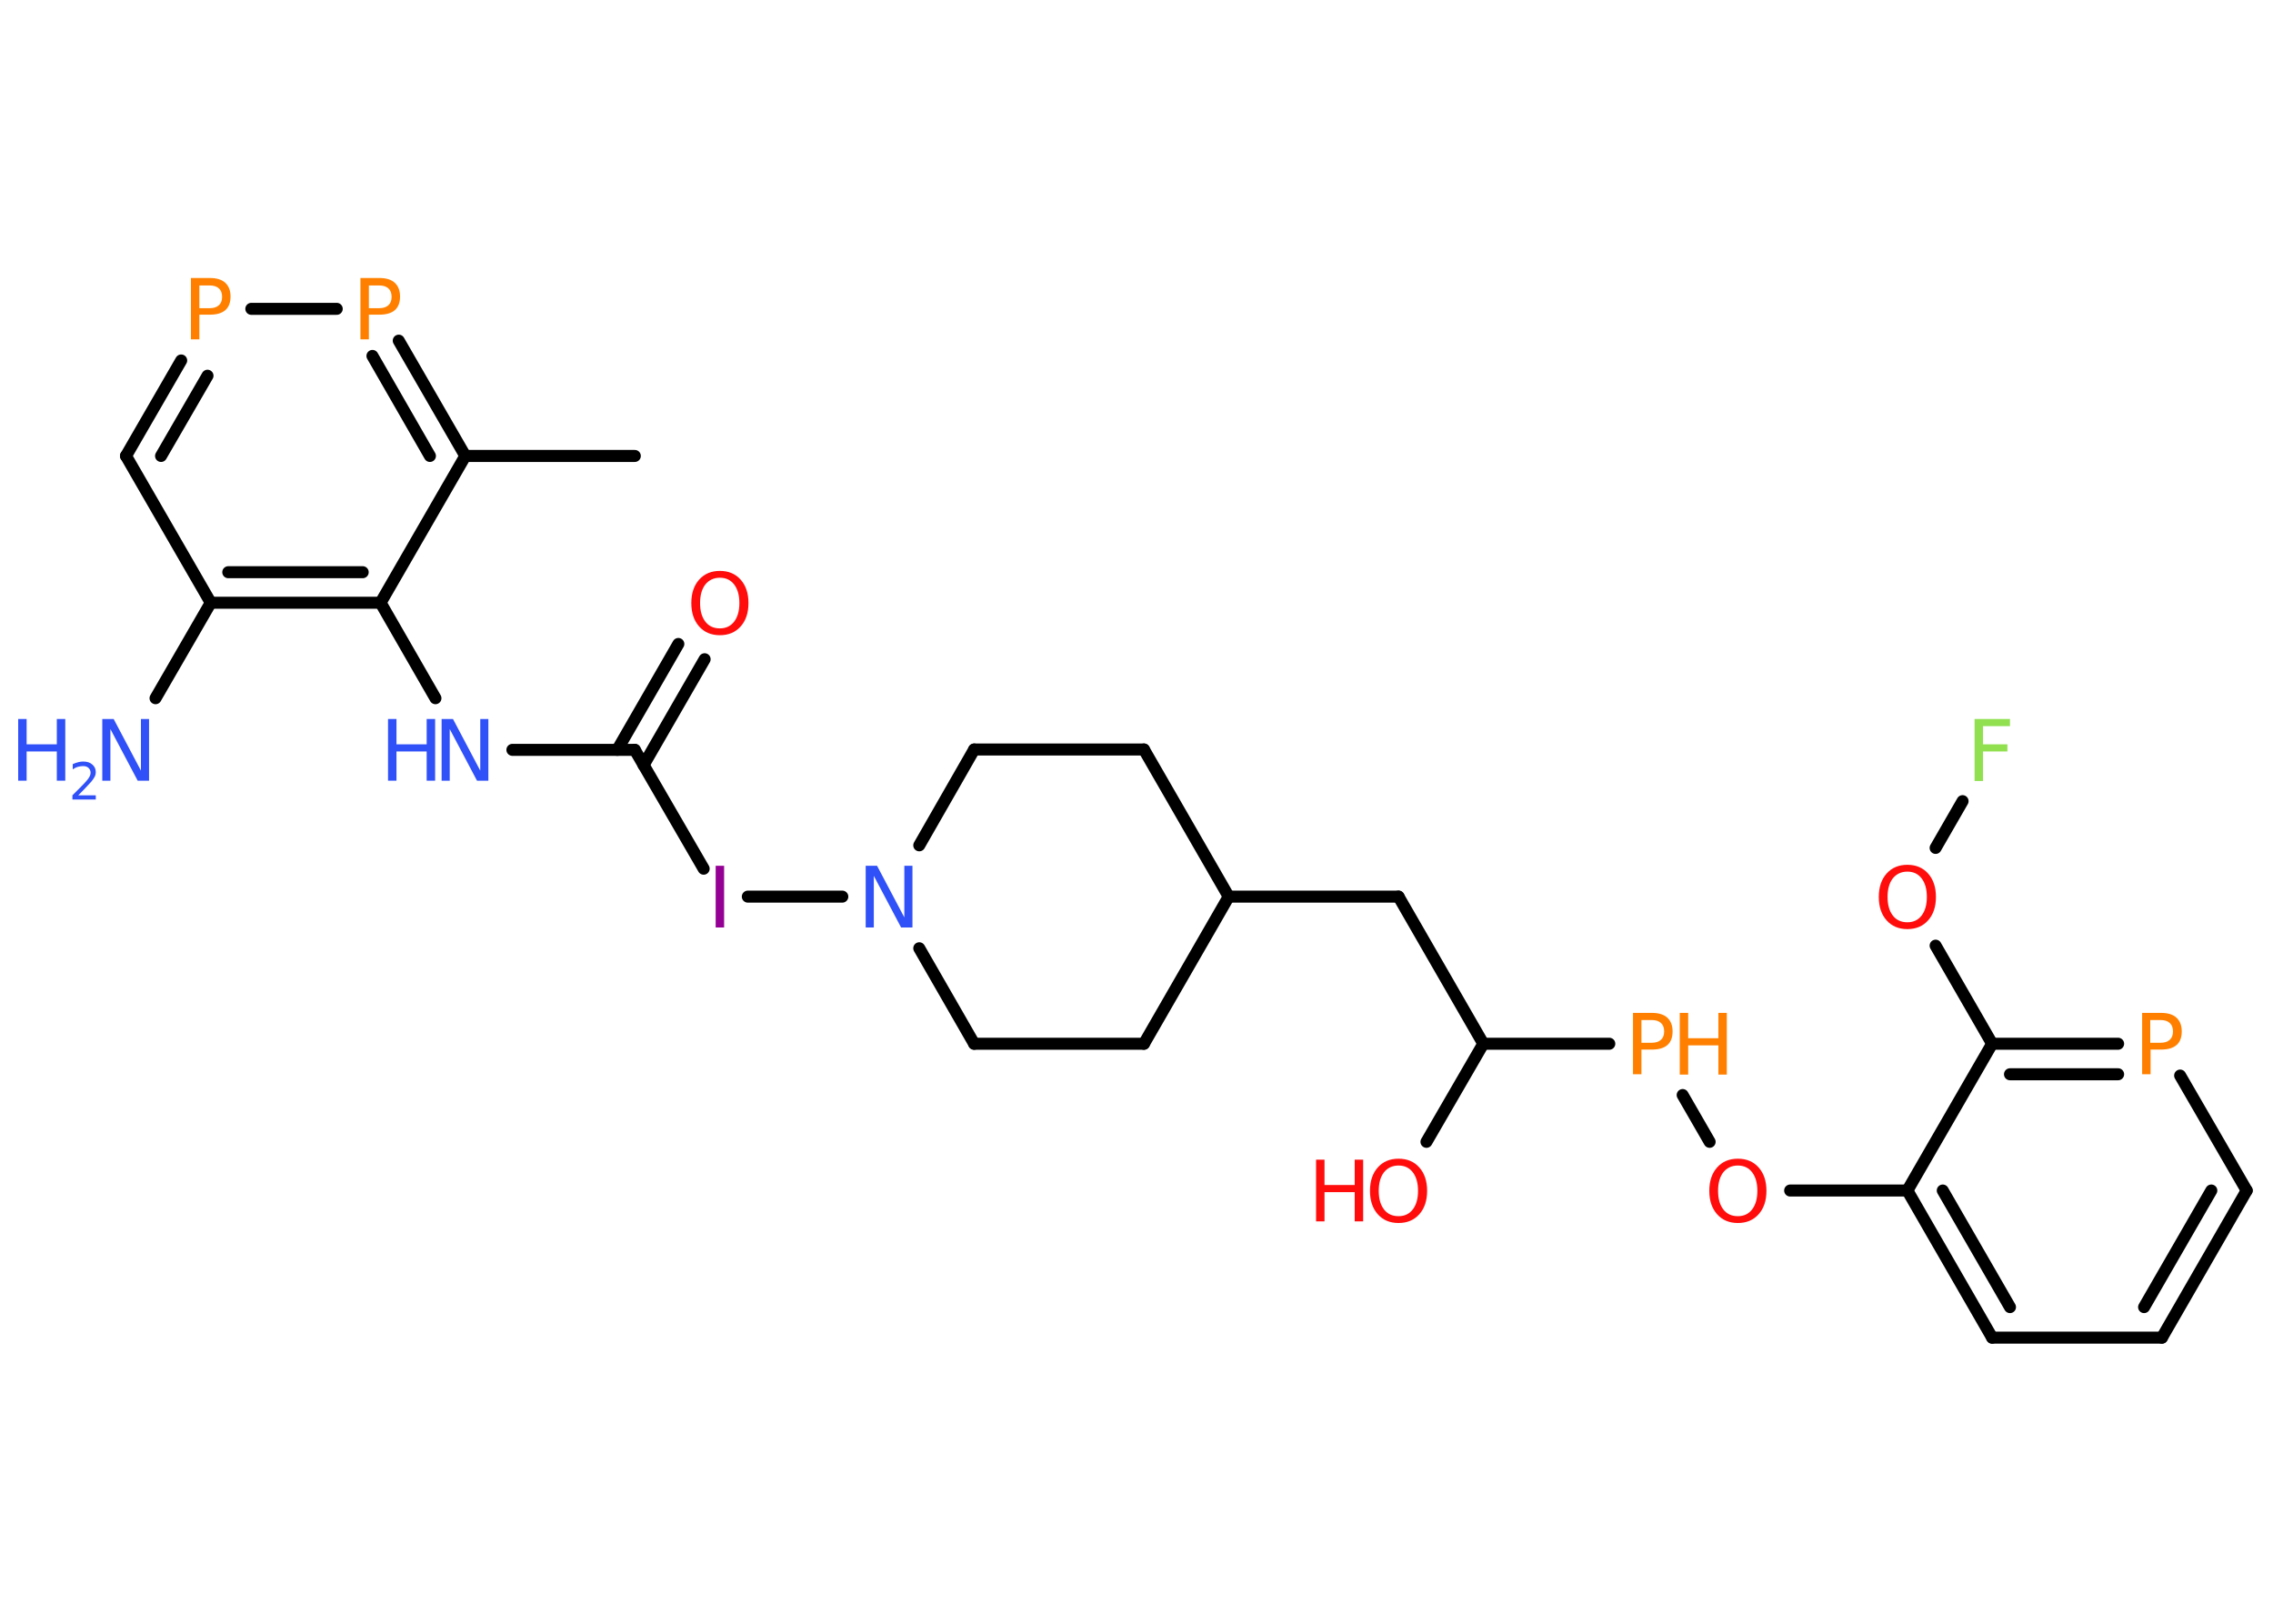 <?xml version='1.0' encoding='UTF-8'?>
<!DOCTYPE svg PUBLIC "-//W3C//DTD SVG 1.1//EN" "http://www.w3.org/Graphics/SVG/1.1/DTD/svg11.dtd">
<svg version='1.2' xmlns='http://www.w3.org/2000/svg' xmlns:xlink='http://www.w3.org/1999/xlink' width='70.0mm' height='50.0mm' viewBox='0 0 70.0 50.0'>
  <desc>Generated by the Chemistry Development Kit (http://github.com/cdk)</desc>
  <g stroke-linecap='round' stroke-linejoin='round' stroke='#000000' stroke-width='.37' fill='#3050F8'>
    <rect x='.0' y='.0' width='70.0' height='50.0' fill='#FFFFFF' stroke='none'/>
    <g id='mol1' class='mol'>
      <line id='mol1bnd1' class='bond' x1='19.55' y1='14.04' x2='14.33' y2='14.04'/>
      <g id='mol1bnd2' class='bond'>
        <line x1='14.33' y1='14.04' x2='12.28' y2='10.49'/>
        <line x1='13.24' y1='14.04' x2='11.47' y2='10.96'/>
      </g>
      <line id='mol1bnd3' class='bond' x1='10.37' y1='9.51' x2='7.74' y2='9.51'/>
      <g id='mol1bnd4' class='bond'>
        <line x1='5.58' y1='11.1' x2='3.88' y2='14.04'/>
        <line x1='6.39' y1='11.57' x2='4.96' y2='14.04'/>
      </g>
      <line id='mol1bnd5' class='bond' x1='3.88' y1='14.04' x2='6.49' y2='18.56'/>
      <line id='mol1bnd6' class='bond' x1='6.49' y1='18.56' x2='4.79' y2='21.5'/>
      <g id='mol1bnd7' class='bond'>
        <line x1='6.49' y1='18.56' x2='11.72' y2='18.56'/>
        <line x1='7.03' y1='17.62' x2='11.17' y2='17.62'/>
      </g>
      <line id='mol1bnd8' class='bond' x1='14.33' y1='14.04' x2='11.72' y2='18.56'/>
      <line id='mol1bnd9' class='bond' x1='11.72' y1='18.56' x2='13.41' y2='21.5'/>
      <line id='mol1bnd10' class='bond' x1='15.78' y1='23.09' x2='19.55' y2='23.09'/>
      <g id='mol1bnd11' class='bond'>
        <line x1='19.01' y1='23.09' x2='20.89' y2='19.83'/>
        <line x1='19.82' y1='23.56' x2='21.7' y2='20.3'/>
      </g>
      <line id='mol1bnd12' class='bond' x1='19.55' y1='23.09' x2='21.67' y2='26.75'/>
      <line id='mol1bnd13' class='bond' x1='23.03' y1='27.61' x2='25.94' y2='27.61'/>
      <line id='mol1bnd14' class='bond' x1='28.31' y1='26.03' x2='30.0' y2='23.08'/>
      <line id='mol1bnd15' class='bond' x1='30.0' y1='23.08' x2='35.23' y2='23.08'/>
      <line id='mol1bnd16' class='bond' x1='35.23' y1='23.08' x2='37.84' y2='27.61'/>
      <line id='mol1bnd17' class='bond' x1='37.84' y1='27.61' x2='43.07' y2='27.61'/>
      <line id='mol1bnd18' class='bond' x1='43.07' y1='27.61' x2='45.68' y2='32.14'/>
      <line id='mol1bnd19' class='bond' x1='45.68' y1='32.14' x2='43.93' y2='35.16'/>
      <line id='mol1bnd20' class='bond' x1='45.68' y1='32.14' x2='49.56' y2='32.14'/>
      <line id='mol1bnd21' class='bond' x1='51.82' y1='33.72' x2='52.65' y2='35.16'/>
      <line id='mol1bnd22' class='bond' x1='55.13' y1='36.66' x2='58.74' y2='36.66'/>
      <g id='mol1bnd23' class='bond'>
        <line x1='58.74' y1='36.66' x2='61.35' y2='41.19'/>
        <line x1='59.83' y1='36.66' x2='61.9' y2='40.25'/>
      </g>
      <line id='mol1bnd24' class='bond' x1='61.35' y1='41.19' x2='66.58' y2='41.19'/>
      <g id='mol1bnd25' class='bond'>
        <line x1='66.58' y1='41.19' x2='69.19' y2='36.66'/>
        <line x1='66.03' y1='40.25' x2='68.1' y2='36.66'/>
      </g>
      <line id='mol1bnd26' class='bond' x1='69.19' y1='36.66' x2='67.14' y2='33.12'/>
      <g id='mol1bnd27' class='bond'>
        <line x1='65.23' y1='32.14' x2='61.35' y2='32.14'/>
        <line x1='65.23' y1='33.08' x2='61.9' y2='33.08'/>
      </g>
      <line id='mol1bnd28' class='bond' x1='58.74' y1='36.66' x2='61.35' y2='32.14'/>
      <line id='mol1bnd29' class='bond' x1='61.35' y1='32.14' x2='59.61' y2='29.12'/>
      <line id='mol1bnd30' class='bond' x1='59.61' y1='26.11' x2='60.44' y2='24.67'/>
      <line id='mol1bnd31' class='bond' x1='37.84' y1='27.61' x2='35.23' y2='32.14'/>
      <line id='mol1bnd32' class='bond' x1='35.23' y1='32.14' x2='30.0' y2='32.14'/>
      <line id='mol1bnd33' class='bond' x1='28.31' y1='29.2' x2='30.0' y2='32.14'/>
      <path id='mol1atm3' class='atom' d='M11.36 8.78v.71h.32q.18 .0 .28 -.09q.1 -.09 .1 -.26q.0 -.17 -.1 -.26q-.1 -.09 -.28 -.09h-.32zM11.1 8.56h.58q.32 .0 .48 .15q.16 .15 .16 .42q.0 .28 -.16 .42q-.16 .14 -.48 .14h-.32v.76h-.26v-1.9z' stroke='none' fill='#FF8000'/>
      <path id='mol1atm4' class='atom' d='M6.14 8.78v.71h.32q.18 .0 .28 -.09q.1 -.09 .1 -.26q.0 -.17 -.1 -.26q-.1 -.09 -.28 -.09h-.32zM5.88 8.56h.58q.32 .0 .48 .15q.16 .15 .16 .42q.0 .28 -.16 .42q-.16 .14 -.48 .14h-.32v.76h-.26v-1.9z' stroke='none' fill='#FF8000'/>
      <g id='mol1atm7' class='atom'>
        <path d='M3.16 22.14h.34l.84 1.59v-1.59h.25v1.9h-.35l-.84 -1.59v1.59h-.25v-1.9z' stroke='none'/>
        <path d='M.56 22.14h.26v.78h.93v-.78h.26v1.9h-.26v-.9h-.93v.9h-.26v-1.9z' stroke='none'/>
        <path d='M2.41 24.49h.54v.13h-.72v-.13q.09 -.09 .24 -.24q.15 -.15 .19 -.2q.07 -.08 .1 -.14q.03 -.06 .03 -.11q.0 -.09 -.06 -.15q-.06 -.06 -.17 -.06q-.07 .0 -.15 .02q-.08 .02 -.17 .08v-.16q.09 -.04 .17 -.06q.08 -.02 .15 -.02q.18 .0 .28 .09q.11 .09 .11 .24q.0 .07 -.03 .13q-.03 .06 -.1 .15q-.02 .02 -.12 .13q-.1 .11 -.29 .3z' stroke='none'/>
      </g>
      <g id='mol1atm9' class='atom'>
        <path d='M13.61 22.14h.34l.84 1.59v-1.59h.25v1.9h-.35l-.84 -1.59v1.59h-.25v-1.9z' stroke='none'/>
        <path d='M11.95 22.14h.26v.78h.93v-.78h.26v1.9h-.26v-.9h-.93v.9h-.26v-1.9z' stroke='none'/>
      </g>
      <path id='mol1atm11' class='atom' d='M22.17 17.79q-.28 .0 -.45 .21q-.16 .21 -.16 .57q.0 .36 .16 .57q.16 .21 .45 .21q.28 .0 .44 -.21q.16 -.21 .16 -.57q.0 -.36 -.16 -.57q-.16 -.21 -.44 -.21zM22.17 17.58q.4 .0 .64 .27q.24 .27 .24 .72q.0 .45 -.24 .72q-.24 .27 -.64 .27q-.4 .0 -.64 -.27q-.24 -.27 -.24 -.72q.0 -.45 .24 -.72q.24 -.27 .64 -.27z' stroke='none' fill='#FF0D0D'/>
      <path id='mol1atm12' class='atom' d='M22.04 26.66h.26v1.9h-.26v-1.9z' stroke='none' fill='#940094'/>
      <path id='mol1atm13' class='atom' d='M26.67 26.66h.34l.84 1.59v-1.59h.25v1.9h-.35l-.84 -1.59v1.59h-.25v-1.9z' stroke='none'/>
      <g id='mol1atm19' class='atom'>
        <path d='M43.07 35.89q-.28 .0 -.45 .21q-.16 .21 -.16 .57q.0 .36 .16 .57q.16 .21 .45 .21q.28 .0 .44 -.21q.16 -.21 .16 -.57q.0 -.36 -.16 -.57q-.16 -.21 -.44 -.21zM43.07 35.68q.4 .0 .64 .27q.24 .27 .24 .72q.0 .45 -.24 .72q-.24 .27 -.64 .27q-.4 .0 -.64 -.27q-.24 -.27 -.24 -.72q.0 -.45 .24 -.72q.24 -.27 .64 -.27z' stroke='none' fill='#FF0D0D'/>
        <path d='M40.53 35.71h.26v.78h.93v-.78h.26v1.9h-.26v-.9h-.93v.9h-.26v-1.9z' stroke='none' fill='#FF0D0D'/>
      </g>
      <g id='mol1atm20' class='atom'>
        <path d='M50.55 31.4v.71h.32q.18 .0 .28 -.09q.1 -.09 .1 -.26q.0 -.17 -.1 -.26q-.1 -.09 -.28 -.09h-.32zM50.29 31.19h.58q.32 .0 .48 .15q.16 .15 .16 .42q.0 .28 -.16 .42q-.16 .14 -.48 .14h-.32v.76h-.26v-1.9z' stroke='none' fill='#FF8000'/>
        <path d='M51.73 31.19h.26v.78h.93v-.78h.26v1.9h-.26v-.9h-.93v.9h-.26v-1.9z' stroke='none' fill='#FF8000'/>
      </g>
      <path id='mol1atm21' class='atom' d='M53.52 35.89q-.28 .0 -.45 .21q-.16 .21 -.16 .57q.0 .36 .16 .57q.16 .21 .45 .21q.28 .0 .44 -.21q.16 -.21 .16 -.57q.0 -.36 -.16 -.57q-.16 -.21 -.44 -.21zM53.52 35.68q.4 .0 .64 .27q.24 .27 .24 .72q.0 .45 -.24 .72q-.24 .27 -.64 .27q-.4 .0 -.64 -.27q-.24 -.27 -.24 -.72q.0 -.45 .24 -.72q.24 -.27 .64 -.27z' stroke='none' fill='#FF0D0D'/>
      <path id='mol1atm26' class='atom' d='M66.22 31.4v.71h.32q.18 .0 .28 -.09q.1 -.09 .1 -.26q.0 -.17 -.1 -.26q-.1 -.09 -.28 -.09h-.32zM65.97 31.19h.58q.32 .0 .48 .15q.16 .15 .16 .42q.0 .28 -.16 .42q-.16 .14 -.48 .14h-.32v.76h-.26v-1.9z' stroke='none' fill='#FF8000'/>
      <path id='mol1atm28' class='atom' d='M58.74 26.84q-.28 .0 -.45 .21q-.16 .21 -.16 .57q.0 .36 .16 .57q.16 .21 .45 .21q.28 .0 .44 -.21q.16 -.21 .16 -.57q.0 -.36 -.16 -.57q-.16 -.21 -.44 -.21zM58.74 26.63q.4 .0 .64 .27q.24 .27 .24 .72q.0 .45 -.24 .72q-.24 .27 -.64 .27q-.4 .0 -.64 -.27q-.24 -.27 -.24 -.72q.0 -.45 .24 -.72q.24 -.27 .64 -.27z' stroke='none' fill='#FF0D0D'/>
      <path id='mol1atm29' class='atom' d='M60.81 22.14h1.09v.22h-.83v.56h.75v.22h-.75v.91h-.26v-1.9z' stroke='none' fill='#90E050'/>
    </g>
  </g>
</svg>
